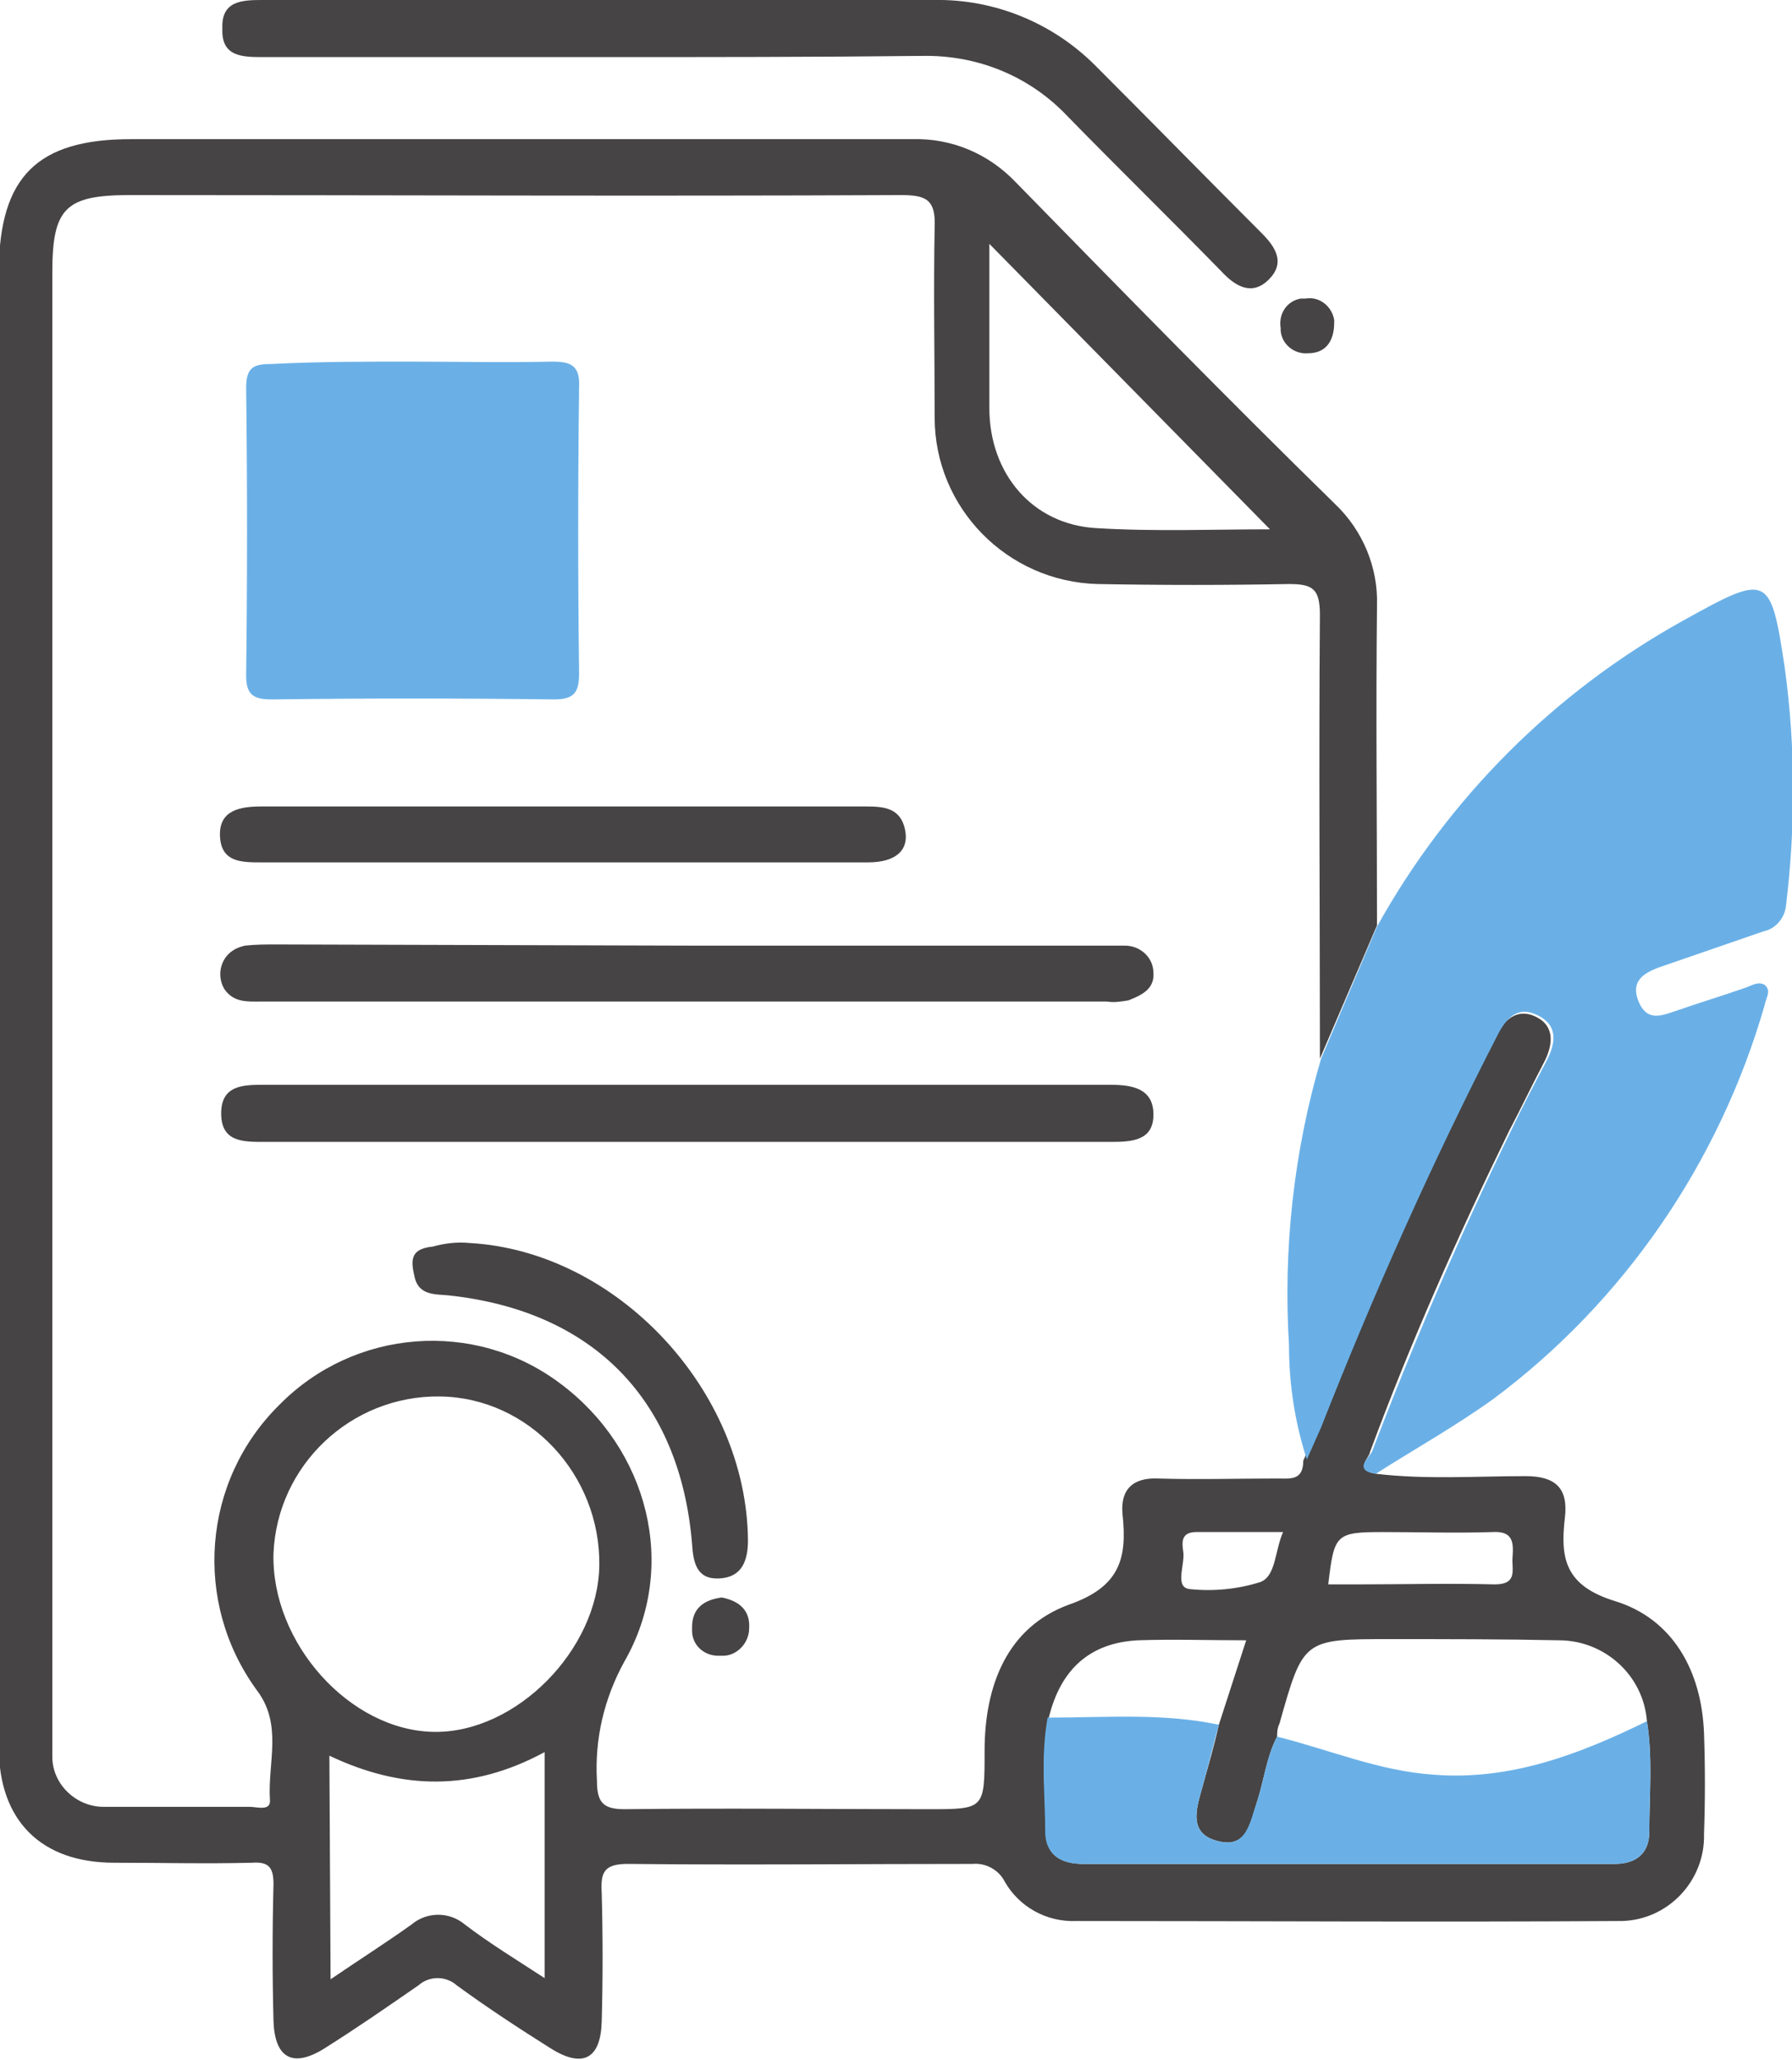 <?xml version="1.0" encoding="utf-8"?>
<!-- Generator: Adobe Illustrator 20.0.0, SVG Export Plug-In . SVG Version: 6.00 Build 0)  -->
<svg version="1.1" id="Layer_1" xmlns="http://www.w3.org/2000/svg" xmlns:xlink="http://www.w3.org/1999/xlink" x="0px" y="0px"
	 viewBox="0 0 150.7 173.2" style="enable-background:new 0 0 150.7 173.2;" xml:space="preserve">
<style type="text/css">
	.st0{fill:#464444;}
	.st1{fill:#6AB0E7;}
</style>
<title>document</title>
<path class="st0" d="M115.7,123.9c4.2,0.5,8.4,0.2,12.6,0.2c2.5,0,3.6,1,3.3,3.5c-0.4,3.4,0,5.7,4.2,7c4.9,1.5,7.3,5.9,7.5,11.1
	c0.1,2.8,0.1,5.7,0,8.5c0.1,3.9-3,7.2-6.9,7.3c-0.1,0-0.2,0-0.3,0c-15.2,0.1-30.4,0-45.6,0c-2.5,0.1-4.8-1.2-6-3.3
	c-0.5-1-1.6-1.6-2.7-1.5c-9.7,0-19.4,0.1-29,0c-2,0-2.3,0.7-2.2,2.4c0.1,3.6,0.1,7.3,0,10.9c-0.1,3.1-1.6,3.9-4.3,2.2
	s-5.3-3.4-7.9-5.3c-0.9-0.8-2.3-0.8-3.2,0c-2.6,1.8-5.2,3.6-7.9,5.3s-4.2,0.8-4.3-2.3c-0.1-3.8-0.1-7.6,0-11.5
	c0-1.4-0.4-1.9-1.8-1.8c-3.9,0.1-7.7,0-11.6,0c-6.1,0-9.7-3.5-9.7-9.7c-0.1-8.5,0-17.1,0-25.6c0-32.9,0-65.8,0-98.7
	C0,14.9,3.1,11.7,11,11.7c21.9,0,43.8,0,65.7,0c3.3-0.1,6.4,1.2,8.7,3.6c8.9,9.1,17.8,18.2,26.9,27.1c2.3,2.2,3.6,5.3,3.5,8.5
	c-0.1,9,0,18,0,26.9L111,89c0-12.4-0.1-24.9,0-37.3c0-2.2-0.6-2.6-2.6-2.6c-5.4,0.1-10.7,0.1-16.1,0c-7.6-0.2-13.7-6.4-13.7-14
	c0-5.3-0.1-10.7,0-16c0.1-2.3-0.7-2.7-2.8-2.7c-21.6,0.1-43.3,0-64.9,0c-5.4,0-6.5,1.1-6.5,6.5c0,40.8,0,81.6,0,122.4
	c0,0.8,0,1.6,0,2.4c0,2.3,2,4.2,4.3,4.2c0.1,0,0.2,0,0.2,0c4,0,8.1,0,12.1,0c0.6,0,1.8,0.4,1.7-0.6c-0.2-3.1,1.1-6.3-1.1-9.2
	c-5.4-7.4-4.6-17.6,1.9-24c6.3-6.4,16.4-7.2,23.6-1.8c7.4,5.5,10,15.4,5.4,23.4c-1.7,3.1-2.5,6.5-2.3,10c0,1.8,0.5,2.4,2.3,2.4
	c8.5-0.1,17.1,0,25.6,0c4.7,0,4.7,0,4.7-4.9c0-5.5,1.9-10.4,7.1-12.3c4.3-1.5,4.9-3.9,4.5-7.6c-0.2-2.1,0.9-3.1,3-3
	c3.3,0.1,6.7,0,10,0c1.1,0,2.2,0.2,2.2-1.5c0.4-0.9,0.8-1.8,1.2-2.7c4.4-11.2,9.4-22.2,14.9-32.9c0.8-1.5,1.9-2.5,3.5-1.7
	s1.4,2.4,0.6,3.9c-1,1.9-1.9,3.8-2.9,5.7c-4.3,8.8-8.3,17.8-11.7,27C115.2,122.5,113.8,123.6,115.7,123.9z M107.4,146
	c-0.9,1.7-1.1,3.7-1.7,5.5c-0.5,1.6-0.8,3.9-3.2,3.3c-2.6-0.6-1.9-2.7-1.4-4.5s1-3.5,1.4-5.3l2.3-7.1c-3.2,0-6.2-0.1-9.1,0
	c-4,0.2-6.5,2.4-7.5,6.5c-0.7,3.3-0.3,6.5-0.2,9.8c0,1.8,1.3,2.5,3.1,2.5h44.7c1.8,0,2.9-0.9,2.9-2.7c0-3.1,0.3-6.2-0.2-9.3
	c-0.3-3.9-3.6-6.8-7.4-6.8c-4.7-0.1-9.5-0.1-14.2-0.1c-7.3,0-7.3,0-9.3,7.1C107.4,145.3,107.4,145.7,107.4,146L107.4,146z M23,130.6
	c-0.2,7.5,6.4,14.9,13.5,15c6.9,0.1,13.8-6.9,13.9-14c0.1-7.6-5.9-14.1-13.4-14.2C29.5,117.3,23.3,123.2,23,130.6L23,130.6z
	 M83.2,20.5c0,4.6,0,9.2,0,13.8c0,5.5,3.6,9.8,9,10.1c4.9,0.3,9.9,0.1,14.6,0.1L83.2,20.5z M27.8,166.4c2.5-1.7,4.7-3.1,6.8-4.6
	c1.3-1.1,3.2-1.1,4.5,0c2.1,1.6,4.4,3,6.7,4.5v-19c-6.1,3.3-12,3.2-18.1,0.3L27.8,166.4z M111.7,133.2h2.4c3.9,0,7.7-0.1,11.6,0
	c2,0,1.4-1.3,1.5-2.3c0.1-1.3,0-2.2-1.7-2.1c-3.1,0.1-6.1,0-9.2,0C112.3,128.8,112.2,129,111.7,133.2z M107.9,128.8
	c-2.6,0-4.9,0-7.3,0c-1.3,0-1.2,0.9-1.1,1.6c0.2,1.1-0.8,3.1,0.6,3.2c2,0.2,4,0,5.9-0.6C107.3,132.5,107.2,130.4,107.9,128.8
	L107.9,128.8z"/>
<path class="st1" d="M115.7,123.9c-2-0.3-0.5-1.4-0.3-1.9c3.5-9.2,7.4-18.2,11.7-27c0.9-1.9,1.9-3.8,2.9-5.7c0.8-1.5,1.1-3-0.6-3.9
	s-2.7,0.1-3.5,1.7c-5.5,10.7-10.4,21.7-14.8,32.9c-0.4,0.9-0.8,1.8-1.2,2.7c-1-3.1-1.5-6.3-1.5-9.6c-0.5-8.1,0.4-16.3,2.7-24.1
	l4.7-11.1c6-10.8,14.9-19.7,25.7-25.7c7.2-4,7.4-4,8.6,4c0.9,6.6,0.9,13.3,0.1,19.9c-0.1,1.1-0.9,2-1.9,2.2c-2.9,1-5.8,2-8.7,3
	c-1.4,0.5-2.5,1.2-1.8,2.9s1.9,1.2,3.1,0.8c2-0.7,4-1.3,6-2c0.5-0.2,1-0.5,1.5-0.2c0.6,0.5,0.1,1.1,0,1.7
	c-3.8,13.2-11.8,24.9-22.8,33.1C122.4,119.9,119,121.8,115.7,123.9z"/>
<path class="st0" d="M50.4,4.8c-9.4,0-18.8,0-28.2,0c-1.8,0-3.6,0-3.5-2.4C18.6,0.1,20.3,0,22,0c18.8,0,37.6,0,56.5,0
	c5.1-0.1,10,1.9,13.6,5.5c4.7,4.7,9.3,9.4,14,14.1c1.2,1.2,2,2.5,0.6,3.9s-2.8,0.6-4-0.7c-4.3-4.4-8.6-8.6-12.9-13
	c-3.2-3.4-7.6-5.2-12.3-5.1C68.5,4.8,59.4,4.8,50.4,4.8z"/>
<path class="st0" d="M112.2,27.1c0,1.7-0.8,2.6-2.2,2.6c-1.1,0.1-2.2-0.7-2.3-1.9c0-0.1,0-0.1,0-0.2c-0.2-1.2,0.5-2.3,1.7-2.5
	c0.1,0,0.2,0,0.4,0c1.1-0.2,2.2,0.6,2.4,1.8C112.2,26.9,112.2,27,112.2,27.1z"/>
<path class="st1" d="M102.5,145c-0.5,1.8-0.9,3.5-1.4,5.3s-1.2,3.9,1.4,4.5c2.4,0.6,2.6-1.7,3.2-3.3c0.6-1.8,0.8-3.8,1.7-5.5
	c4.4,1.1,8.6,2.9,13.2,3.2c6.4,0.5,12.2-1.7,17.9-4.5c0.5,3.1,0.2,6.2,0.2,9.3c0,1.8-1.1,2.7-2.9,2.7H91c-1.8,0-3-0.8-3.1-2.5
	c0-3.3-0.4-6.5,0.2-9.8C93,144.4,97.8,144,102.5,145z"/>
<path class="st1" d="M34.5,30.4c4,0,7.9,0.1,11.9,0c1.6,0,2.4,0.3,2.3,2.2c-0.1,8-0.1,16,0,24c0,1.6-0.4,2.2-2.1,2.2
	c-7.9-0.1-15.8-0.1-23.7,0c-1.5,0-2.2-0.3-2.2-2c0.1-8.1,0.1-16.2,0-24.2c0-1.8,0.7-2,2.2-2C26.8,30.4,30.7,30.4,34.5,30.4z"/>
<path class="st0" d="M58,79.5h34.5c0.7,0,1.4,0,2.1,0c1.3,0,2.4,1,2.4,2.3c0.1,1.4-1.1,1.9-2.1,2.3c-0.6,0.1-1.2,0.2-1.8,0.1H22
	c-1.2,0-2.3,0.1-3.1-1c-0.7-1.1-0.4-2.6,0.7-3.3c0.3-0.2,0.6-0.3,1-0.4c0.9-0.1,1.8-0.1,2.6-0.1L58,79.5z"/>
<path class="st0" d="M57.8,96c-11.9,0-23.7,0-35.6,0c-1.8,0-3.6,0-3.6-2.4s1.9-2.4,3.6-2.4c23.7,0,47.5,0,71.2,0
	c1.8,0,3.6,0.3,3.6,2.5S95.2,96,93.4,96C81.5,96,69.7,96,57.8,96z"/>
<path class="st0" d="M47.3,72.5c-8.4,0-16.9,0-25.3,0c-1.7,0-3.4,0-3.5-2.2s1.7-2.5,3.5-2.5h50.8c1.5,0,2.9,0.1,3.3,1.9
	s-0.8,2.8-3.1,2.8C64.5,72.5,55.9,72.5,47.3,72.5z"/>
<path class="st0" d="M39.5,104.5c12.4,0.7,23.3,12.4,23.4,25c0,1.7-0.5,3.1-2.4,3.2s-2.2-1.3-2.3-2.9c-1-12.1-8.3-19.6-20.5-20.9
	c-1.1-0.1-2.4,0-2.8-1.4c-0.3-1.3-0.6-2.5,1.5-2.7C37.5,104.5,38.5,104.4,39.5,104.5z"/>
<path class="st0" d="M60.7,134.3c1.5,0.3,2.4,1.1,2.3,2.6c0,1.2-1,2.3-2.2,2.3c-0.1,0-0.3,0-0.4,0c-1.2,0-2.2-0.9-2.2-2.1
	c0-0.1,0-0.2,0-0.3C58.2,135.2,59.2,134.5,60.7,134.3z"/>
</svg>
